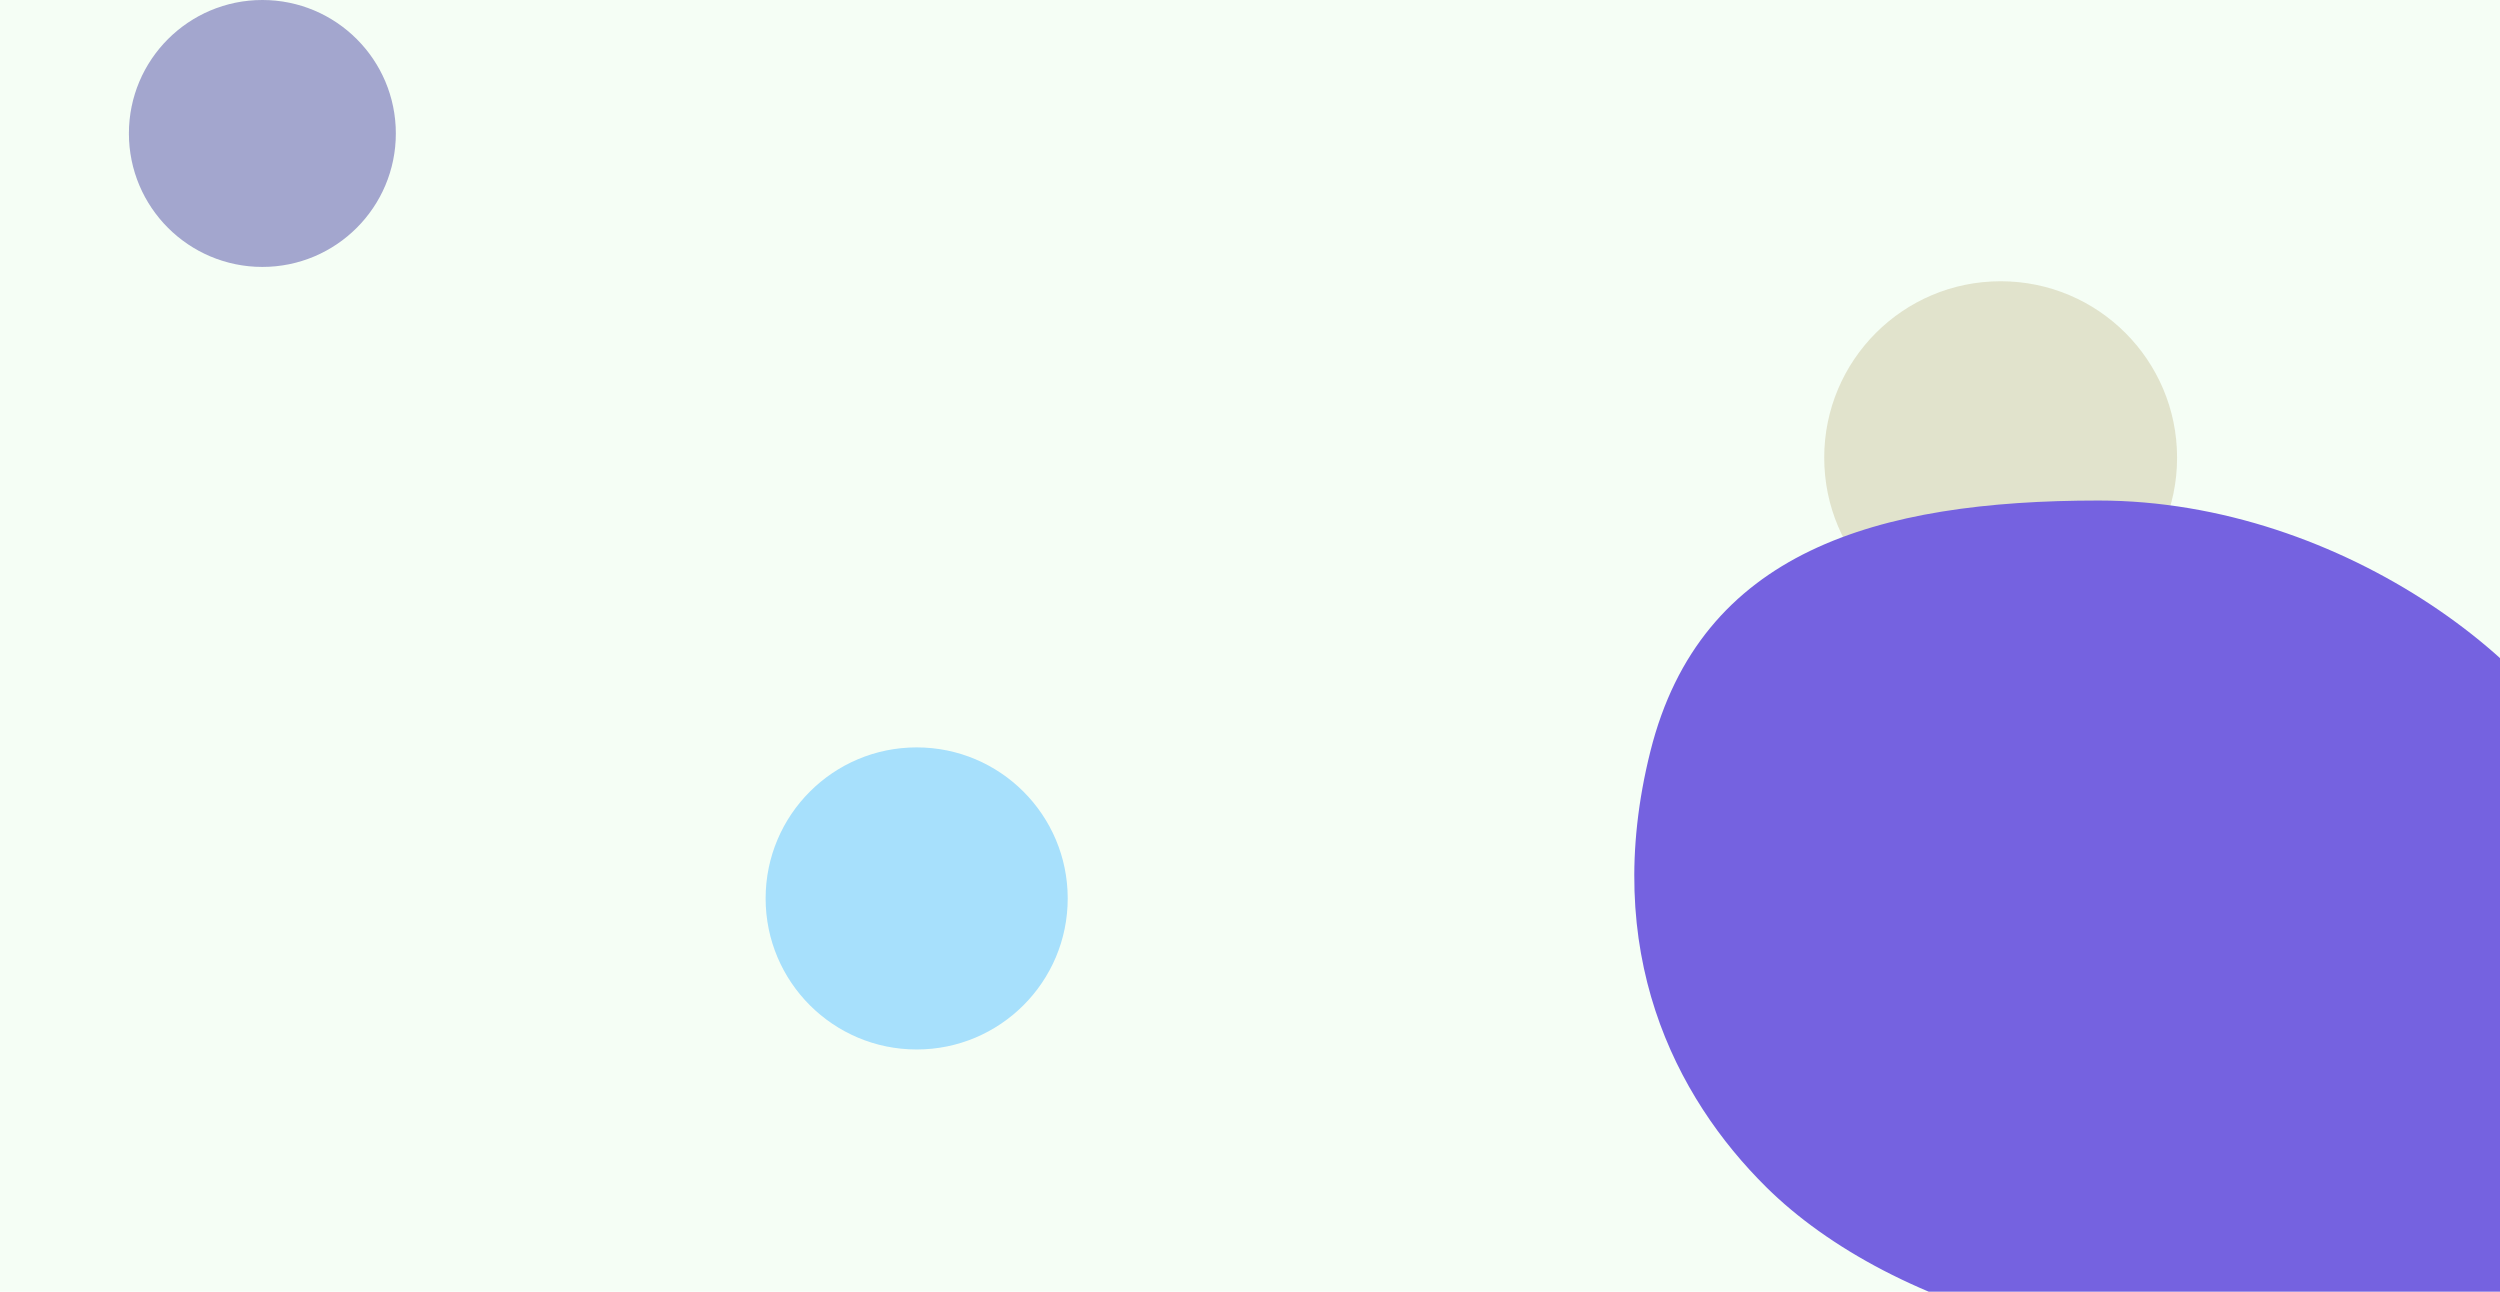 <svg width="1920" height="992" viewBox="0 0 1920 992" fill="none" xmlns="http://www.w3.org/2000/svg">
<rect width="1920" height="2720" fill="#97F19A" fill-opacity="0.1"/>
<g filter="url(#filter0_f)">
<circle cx="201.5" cy="102.5" r="102.5" fill="#7776B9" fill-opacity="0.65"/>
</g>
<g filter="url(#filter1_f)">
<circle cx="704" cy="690" r="116" fill="#83D2FF" fill-opacity="0.68"/>
</g>
<g filter="url(#filter2_f)">
<circle cx="1536.5" cy="351.5" r="135.5" fill="#978031" fill-opacity="0.21"/>
</g>
<path d="M1611.67 384.407C1799.5 384.407 1972.46 516.165 2005 627.5C2060.53 817.5 2068.14 973.402 1899 1015C1653 1075.5 1450.48 1004.65 1356.67 911.907C1286.41 842.446 1229 730.759 1267.5 577C1306 423.241 1441.57 384.407 1611.67 384.407Z" fill="#7562E0"/>
<defs>
<filter id="filter0_f" x="-199" y="-298" width="801" height="801" filterUnits="userSpaceOnUse" color-interpolation-filters="sRGB">
<feFlood flood-opacity="0" result="BackgroundImageFix"/>
<feBlend mode="normal" in="SourceGraphic" in2="BackgroundImageFix" result="shape"/>
<feGaussianBlur stdDeviation="149" result="effect1_foregroundBlur"/>
</filter>
<filter id="filter1_f" x="185" y="171" width="1038" height="1038" filterUnits="userSpaceOnUse" color-interpolation-filters="sRGB">
<feFlood flood-opacity="0" result="BackgroundImageFix"/>
<feBlend mode="normal" in="SourceGraphic" in2="BackgroundImageFix" result="shape"/>
<feGaussianBlur stdDeviation="201.5" result="effect1_foregroundBlur"/>
</filter>
<filter id="filter2_f" x="1199" y="14" width="675" height="675" filterUnits="userSpaceOnUse" color-interpolation-filters="sRGB">
<feFlood flood-opacity="0" result="BackgroundImageFix"/>
<feBlend mode="normal" in="SourceGraphic" in2="BackgroundImageFix" result="shape"/>
<feGaussianBlur stdDeviation="101" result="effect1_foregroundBlur"/>
</filter>
</defs>
</svg>
